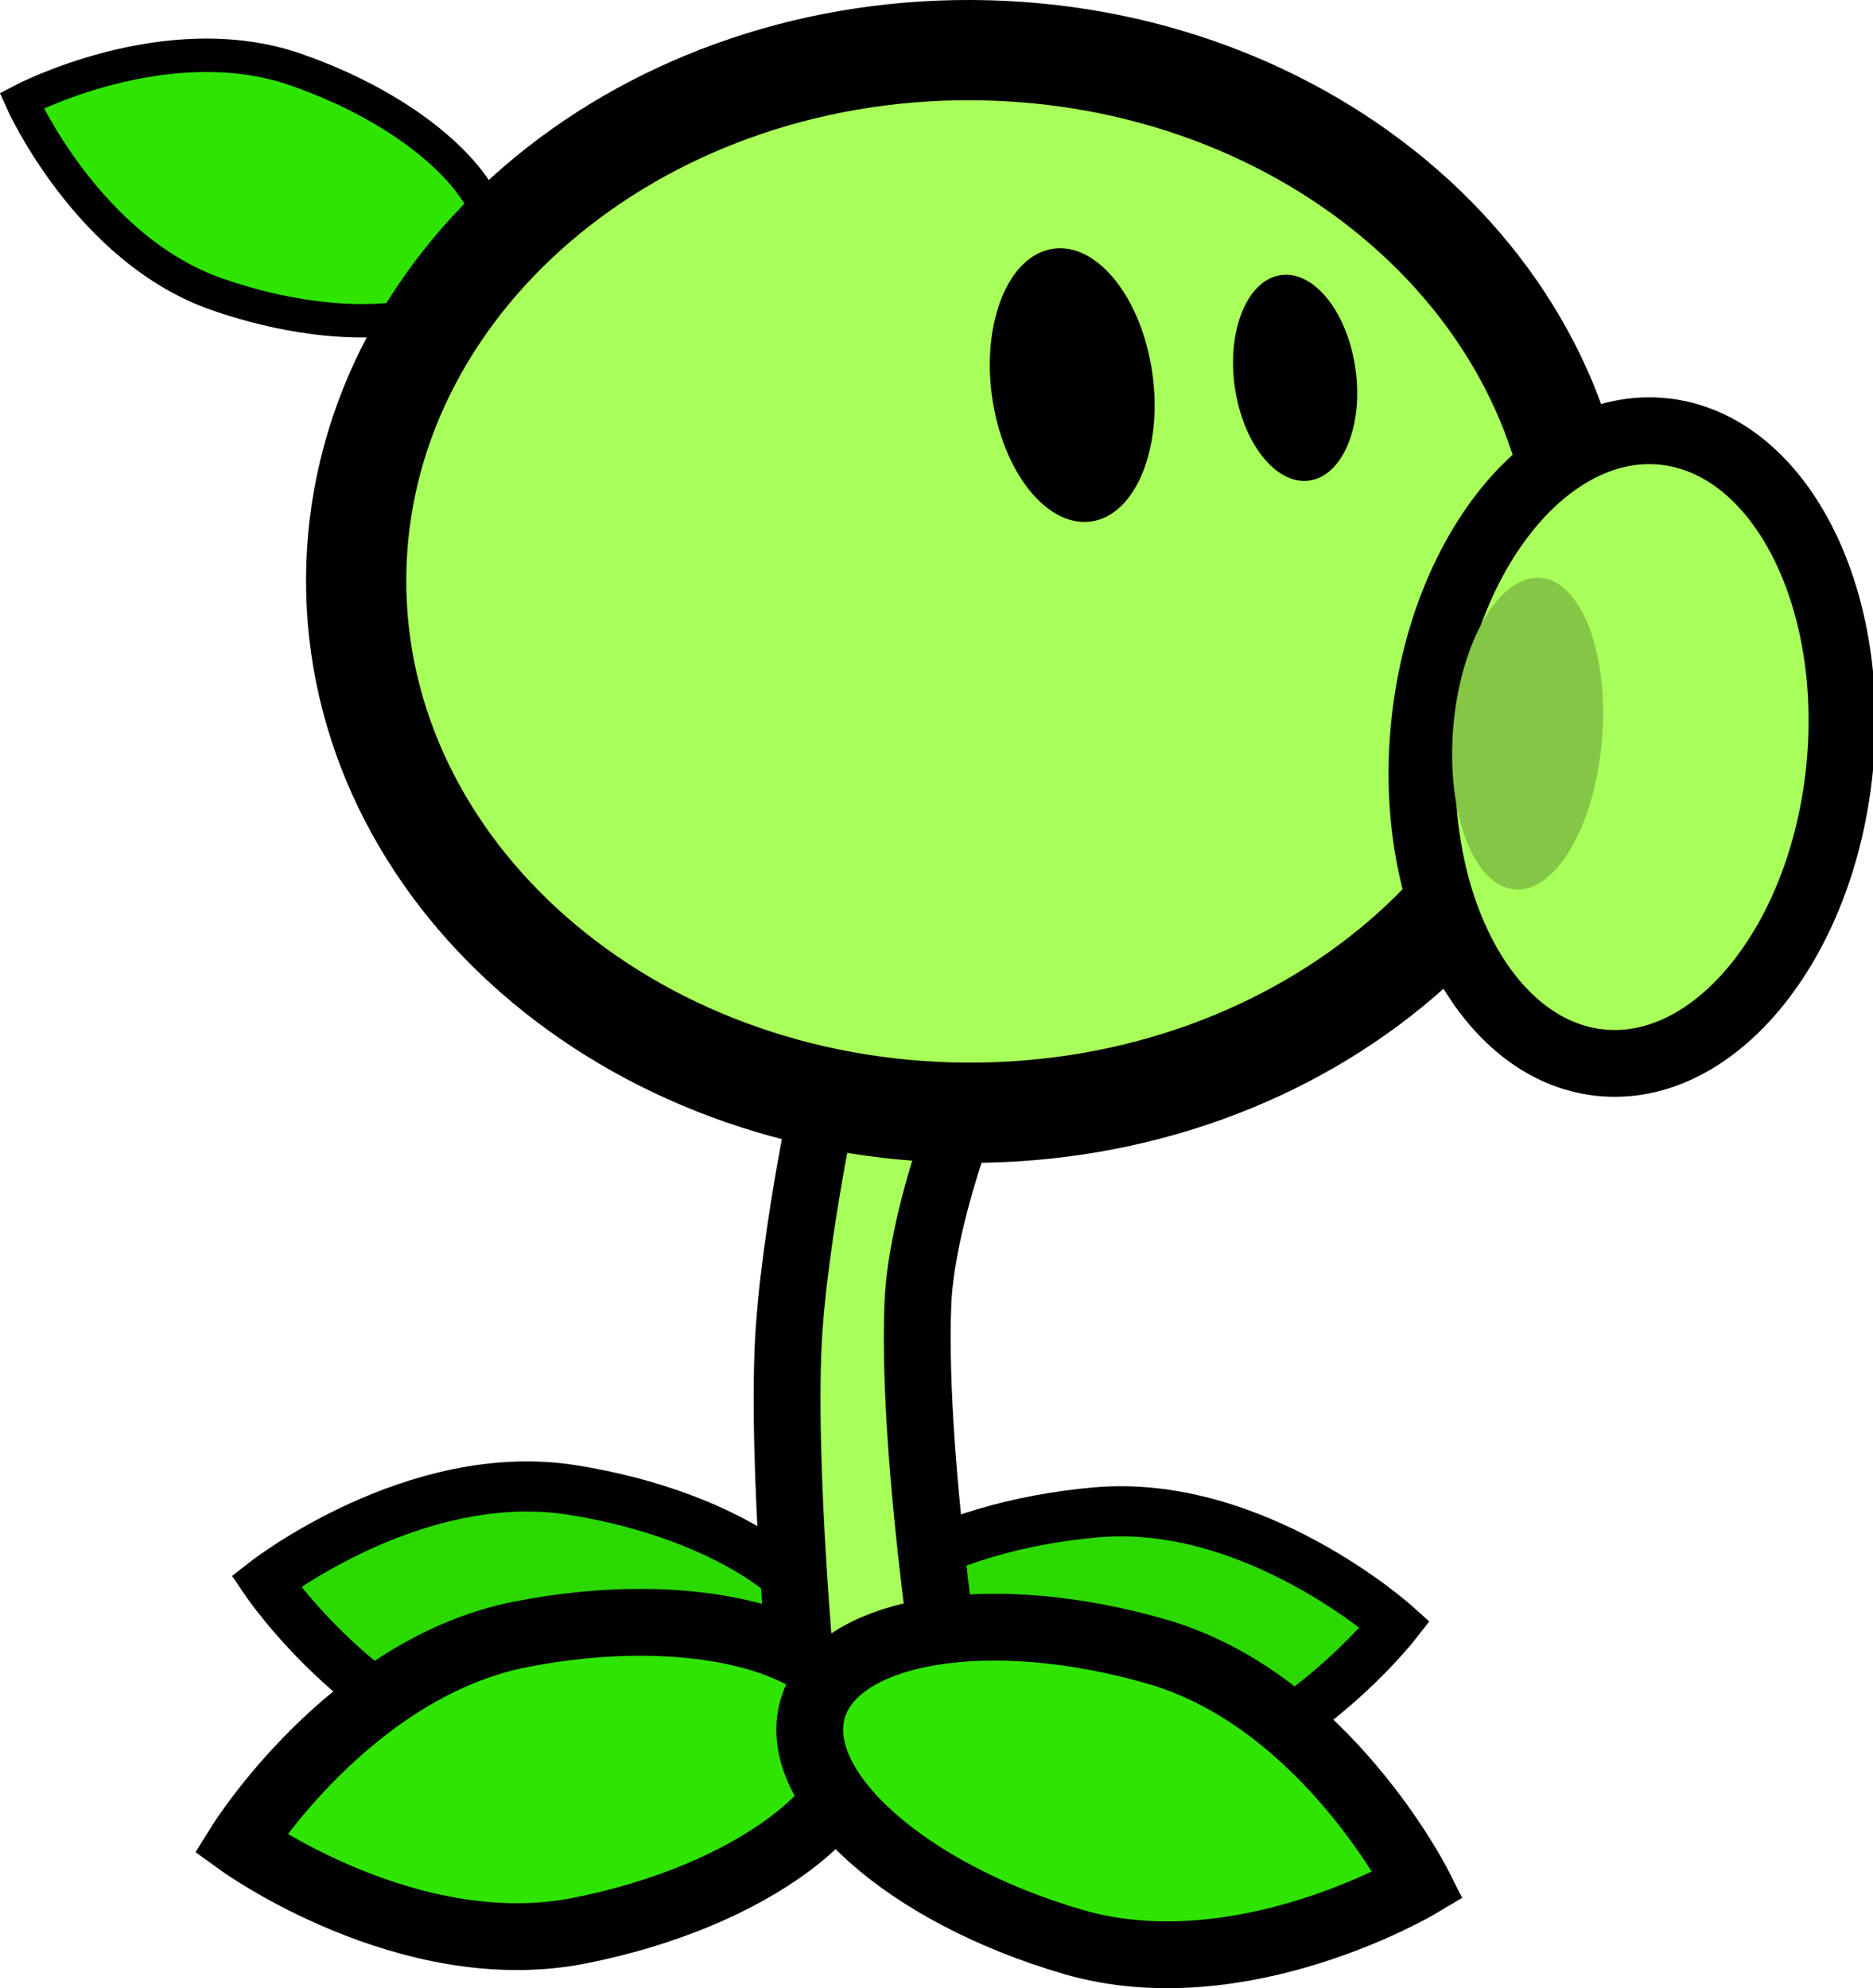 <svg version="1.1" xmlns="http://www.w3.org/2000/svg" xmlns:xlink="http://www.w3.org/1999/xlink" width="56.066" height="59.502" viewBox="0,0,56.066,59.502"><g transform="translate(-214.15,-146.561)"><g data-paper-data="{&quot;isPaintingLayer&quot;:true}" fill="none" fill-rule="nonzero" stroke="none" stroke-width="none" stroke-linecap="butt" stroke-linejoin="miter" stroke-miterlimit="10" stroke-dasharray="" stroke-dashoffset="0" font-family="none" font-weight="none" font-size="none" text-anchor="none" style="mix-blend-mode: normal"><path d="M231.271,191.152c4.703,0.742 8.228,3.17 7.873,5.422c-0.355,2.252 -4.456,3.476 -9.16,2.734c-4.703,-0.742 -7.873,-5.422 -7.873,-5.422c0,0 4.456,-3.476 9.16,-2.734z" data-paper-data="{&quot;origRot&quot;:0,&quot;origPos&quot;:null,&quot;index&quot;:null}" fill="#2bd900" stroke="#000000" stroke-width="1.5"/><path d="M255.91,195.178c0,0 -3.482,4.452 -8.226,4.87c-4.743,0.418 -8.751,-1.084 -8.951,-3.355c-0.2,-2.271 3.483,-4.452 8.226,-4.87c4.743,-0.418 8.951,3.355 8.951,3.355z" data-paper-data="{&quot;origRot&quot;:0,&quot;origPos&quot;:null,&quot;index&quot;:null}" fill="#2bd900" stroke="#000000" stroke-width="1.5"/><path d="M238.304,198.535c0,0 -0.735,-7.08 -0.569,-11.512c0.131,-3.498 1.331,-8.807 1.331,-8.807l4.497,0.169c0,0 -1.827,4.243 -1.939,7.228c-0.186,4.944 1.177,13.091 1.177,13.091z" data-paper-data="{&quot;origPos&quot;:null,&quot;origRot&quot;:0}" fill="#a9ff59" stroke="#000000" stroke-width="2"/><path d="M222.992,148.64c3.883,1.343 6.51,3.94 5.866,5.8c-0.643,1.86 -4.313,2.278 -8.196,0.934c-3.883,-1.343 -5.866,-5.8 -5.866,-5.8c0,0 4.313,-2.278 8.196,-0.934z" data-paper-data="{&quot;origRot&quot;:0,&quot;origPos&quot;:null}" fill="#2fe500" stroke="#000000" stroke-width="1"/><path d="M261.525,164.041c-0.038,8.782 -8.287,15.866 -18.425,15.822c-10.138,-0.043 -18.326,-7.198 -18.289,-15.98c0.038,-8.782 8.287,-15.866 18.425,-15.822c10.138,0.043 18.326,7.198 18.289,15.98z" data-paper-data="{&quot;origPos&quot;:null,&quot;origRot&quot;:0}" fill="#a9ff59" stroke="#000000" stroke-width="3"/><path d="M269.216,169.558c-0.521,5.217 -3.726,9.16 -7.158,8.807c-3.432,-0.353 -5.792,-4.867 -5.271,-10.084c0.521,-5.217 3.726,-9.16 7.158,-8.807c3.432,0.353 5.792,4.867 5.271,10.084z" data-paper-data="{&quot;origPos&quot;:null,&quot;origRot&quot;:0}" fill="#a9ff59" stroke="#000000" stroke-width="2"/><path d="M262.104,168.709c-0.215,2.574 -1.387,4.575 -2.616,4.47c-1.229,-0.106 -2.051,-2.279 -1.836,-4.853c0.215,-2.574 1.387,-4.575 2.616,-4.47c1.229,0.106 2.051,2.279 1.836,4.853z" data-paper-data="{&quot;origRot&quot;:0,&quot;origPos&quot;:null}" fill="#84c746" stroke="none" stroke-width="0"/><path d="M229.737,195.474c5.116,-1.005 9.653,0.166 10.134,2.616c0.481,2.45 -3.276,5.25 -8.391,6.255c-5.116,1.005 -10.134,-2.616 -10.134,-2.616c0,0 3.276,-5.25 8.391,-6.255z" data-paper-data="{&quot;origRot&quot;:0,&quot;origPos&quot;:null}" fill="#2fe500" stroke="#000000" stroke-width="2"/><path d="M256.604,202.978c0,0 -5.321,3.159 -10.327,1.702c-5.006,-1.457 -8.498,-4.582 -7.8,-6.979c0.698,-2.397 5.321,-3.159 10.327,-1.702c5.006,1.457 7.8,6.979 7.8,6.979z" data-paper-data="{&quot;origRot&quot;:0,&quot;origPos&quot;:null,&quot;index&quot;:null}" fill="#2fe500" stroke="#000000" stroke-width="2"/><path d="M248.616,157.551c0.376,2.243 -0.381,4.3 -1.69,4.596c-1.309,0.295 -2.675,-1.283 -3.051,-3.526c-0.376,-2.243 0.381,-4.3 1.69,-4.596c1.309,-0.295 2.675,1.283 3.051,3.526z" data-paper-data="{&quot;origPos&quot;:null,&quot;origRot&quot;:0}" fill="#000000" stroke="none" stroke-width="0"/><path d="M254.704,157.466c0.283,1.689 -0.287,3.239 -1.273,3.462c-0.986,0.223 -2.015,-0.966 -2.299,-2.656c-0.283,-1.689 0.287,-3.239 1.273,-3.462c0.986,-0.223 2.015,0.967 2.299,2.656z" data-paper-data="{&quot;origPos&quot;:null,&quot;origRot&quot;:0}" fill="#000000" stroke="none" stroke-width="0"/></g></g></svg>